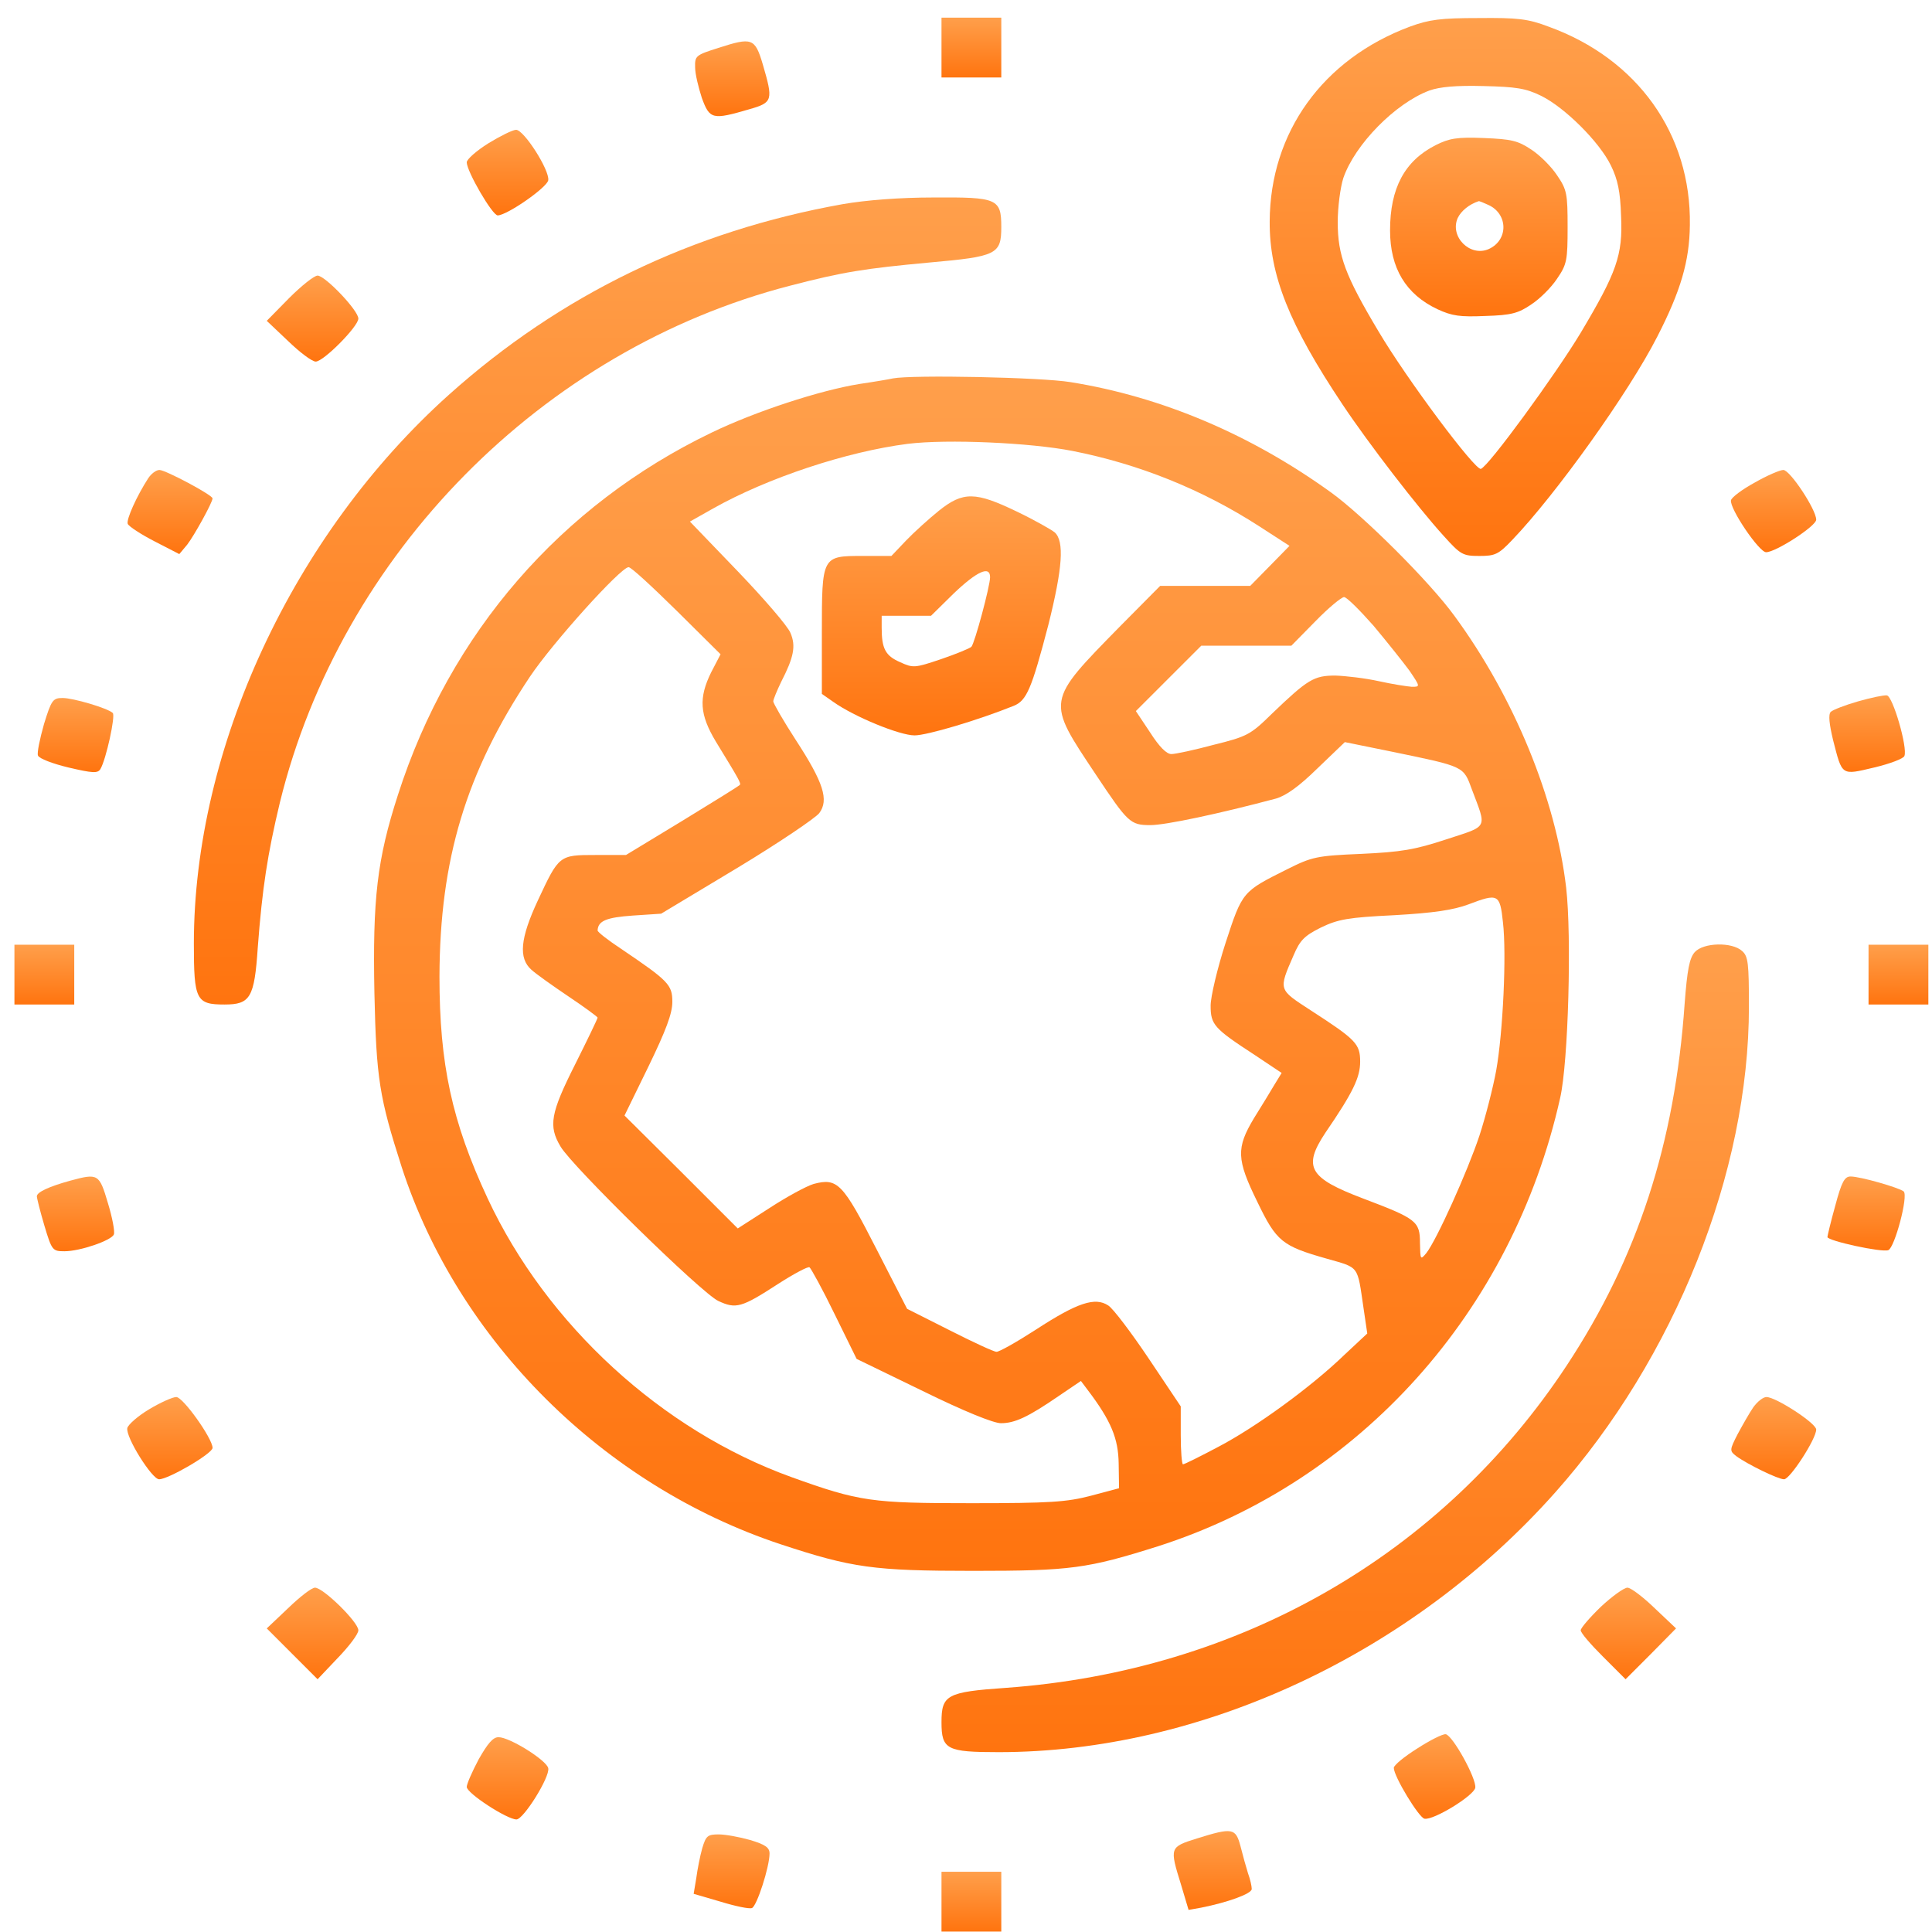 <svg width="79" height="79" viewBox="0 0 79 79" fill="none" xmlns="http://www.w3.org/2000/svg">
<path d="M38.498 1.945V3.168H39.72H40.943V1.945V0.722H39.72H38.498V1.945Z" fill="url(#paint0_linear_525_682)"/>
<path d="M57.65 1.089C54.089 2.419 51.934 5.415 51.918 9.053C51.903 11.239 52.713 13.271 54.899 16.543C55.969 18.148 57.971 20.746 59.041 21.923C59.729 22.687 59.821 22.733 60.493 22.733C61.135 22.733 61.273 22.672 61.838 22.076C63.611 20.226 66.592 16.069 67.769 13.761C68.717 11.911 69.084 10.688 69.099 9.206C69.16 5.491 66.959 2.404 63.321 1.089C62.48 0.768 62.052 0.722 60.463 0.738C58.904 0.738 58.445 0.799 57.65 1.089ZM63.015 3.917C63.978 4.391 65.4 5.797 65.874 6.775C66.149 7.341 66.256 7.83 66.286 8.839C66.363 10.428 66.103 11.147 64.635 13.608C63.596 15.335 60.86 19.08 60.554 19.172C60.325 19.248 57.543 15.534 56.366 13.547C55.006 11.269 54.7 10.444 54.7 9.083C54.7 8.472 54.807 7.662 54.929 7.28C55.403 5.904 57.054 4.223 58.445 3.703C58.873 3.55 59.545 3.489 60.661 3.519C61.991 3.55 62.389 3.611 63.015 3.917Z" fill="url(#paint1_linear_525_682)"/>
<path d="M58.705 5.935C57.436 6.577 56.84 7.692 56.84 9.42C56.84 10.963 57.482 12.033 58.781 12.645C59.377 12.92 59.698 12.966 60.738 12.92C61.792 12.889 62.083 12.813 62.618 12.446C62.969 12.217 63.443 11.743 63.672 11.391C64.07 10.811 64.1 10.642 64.1 9.282C64.1 7.922 64.07 7.754 63.672 7.173C63.443 6.821 62.969 6.347 62.618 6.118C62.067 5.751 61.808 5.69 60.676 5.644C59.576 5.598 59.255 5.659 58.705 5.935ZM60.86 8.38C61.67 8.747 61.685 9.817 60.875 10.184C60.111 10.52 59.27 9.679 59.606 8.915C59.744 8.625 60.08 8.35 60.462 8.227C60.478 8.212 60.661 8.289 60.86 8.38Z" fill="url(#paint2_linear_525_682)"/>
<path d="M29.372 1.96C28.455 2.251 28.409 2.281 28.424 2.755C28.424 3.03 28.562 3.581 28.7 4.009C29.021 4.88 29.128 4.91 30.641 4.467C31.604 4.192 31.619 4.1 31.191 2.633C30.87 1.548 30.748 1.517 29.372 1.96Z" fill="url(#paint3_linear_525_682)"/>
<path d="M19.972 5.858C19.483 6.164 19.085 6.515 19.085 6.638C19.085 7.005 20.14 8.824 20.354 8.808C20.752 8.793 22.372 7.662 22.418 7.371C22.479 6.959 21.424 5.308 21.103 5.308C20.965 5.308 20.446 5.568 19.972 5.858Z" fill="url(#paint4_linear_525_682)"/>
<path d="M34.447 8.35C28.302 9.45 22.922 12.049 18.352 16.145C11.978 21.862 7.927 30.59 7.927 38.584C7.927 40.892 8.019 41.075 9.181 41.075C10.235 41.075 10.403 40.8 10.541 38.737C10.724 36.322 10.938 34.931 11.443 32.821C13.934 22.657 22.173 14.296 32.307 11.682C34.478 11.116 35.364 10.979 38.009 10.734C40.76 10.49 40.943 10.398 40.943 9.282C40.943 8.12 40.775 8.059 38.177 8.075C36.801 8.075 35.41 8.182 34.447 8.35Z" fill="url(#paint5_linear_525_682)"/>
<path d="M11.825 12.186L10.908 13.119L11.779 13.944C12.253 14.403 12.757 14.785 12.91 14.785C13.231 14.785 14.653 13.348 14.653 13.027C14.653 12.691 13.292 11.269 12.986 11.269C12.849 11.269 12.329 11.682 11.825 12.186Z" fill="url(#paint6_linear_525_682)"/>
<path d="M36.511 15.473C36.389 15.503 35.762 15.61 35.135 15.702C33.53 15.962 30.901 16.818 29.098 17.689C22.938 20.654 18.398 25.882 16.273 32.5C15.417 35.145 15.234 36.75 15.31 40.617C15.387 44.102 15.509 44.866 16.426 47.724C18.734 54.832 24.68 60.748 31.925 63.147C34.845 64.11 35.716 64.233 39.797 64.233C43.787 64.233 44.459 64.141 47.363 63.224C55.602 60.579 61.839 53.64 63.795 44.897C64.131 43.429 64.269 38.263 64.04 36.291C63.612 32.653 61.915 28.511 59.469 25.179C58.46 23.788 55.74 21.082 54.425 20.135C51.139 17.765 47.501 16.222 43.771 15.625C42.579 15.427 37.306 15.32 36.511 15.473ZM43.848 18.438C46.569 18.973 49.152 20.012 51.475 21.51L52.728 22.32L51.934 23.131L51.123 23.956H49.274H47.44L45.819 25.591C42.747 28.725 42.778 28.618 44.811 31.675C46.125 33.647 46.217 33.739 47.042 33.739C47.654 33.739 49.824 33.28 52.178 32.653C52.591 32.531 53.111 32.164 53.875 31.415L54.991 30.345L56.947 30.743C59.897 31.354 59.836 31.323 60.188 32.286C60.799 33.907 60.876 33.754 59.148 34.319C57.849 34.747 57.299 34.839 55.663 34.915C53.829 34.992 53.646 35.038 52.637 35.542C50.803 36.459 50.803 36.444 50.115 38.553C49.778 39.593 49.503 40.754 49.503 41.121C49.503 41.901 49.641 42.054 51.307 43.139L52.407 43.873L52.117 44.346C51.964 44.606 51.582 45.233 51.276 45.722C50.543 46.945 50.558 47.404 51.414 49.146C52.194 50.766 52.423 50.95 54.257 51.469C55.602 51.852 55.495 51.729 55.755 53.487L55.908 54.526L54.975 55.398C53.615 56.712 51.368 58.348 49.824 59.158C49.075 59.555 48.433 59.876 48.372 59.876C48.326 59.876 48.281 59.341 48.281 58.684V57.507L46.981 55.566C46.263 54.496 45.514 53.502 45.315 53.38C44.78 53.029 44.062 53.258 42.35 54.374C41.57 54.878 40.837 55.291 40.745 55.275C40.638 55.275 39.782 54.878 38.819 54.389L37.092 53.518L35.838 51.072C34.463 48.382 34.249 48.153 33.27 48.412C32.965 48.504 32.154 48.947 31.451 49.406L30.167 50.231L27.859 47.923L25.536 45.615L26.514 43.613C27.233 42.13 27.492 41.442 27.492 40.968C27.492 40.265 27.34 40.112 25.398 38.798C24.863 38.446 24.436 38.11 24.436 38.049C24.451 37.651 24.802 37.514 25.872 37.438L27.034 37.361L30.137 35.496C31.834 34.472 33.347 33.448 33.5 33.249C33.897 32.714 33.683 32.011 32.537 30.253C32.032 29.474 31.619 28.756 31.619 28.679C31.619 28.603 31.772 28.236 31.941 27.884C32.46 26.875 32.552 26.417 32.323 25.882C32.216 25.607 31.237 24.476 30.167 23.36L28.211 21.327L29.159 20.792C31.39 19.538 34.615 18.468 37.122 18.148C38.742 17.949 42.136 18.102 43.848 18.438ZM27.676 24.98L29.464 26.753L29.082 27.487C28.562 28.541 28.608 29.214 29.266 30.315C30.229 31.889 30.32 32.042 30.244 32.103C30.198 32.149 29.143 32.806 27.89 33.57L25.597 34.961H24.359C22.861 34.961 22.861 34.961 21.99 36.826C21.271 38.37 21.195 39.18 21.73 39.654C21.913 39.822 22.601 40.311 23.259 40.754C23.901 41.182 24.436 41.58 24.436 41.61C24.436 41.656 24.023 42.512 23.518 43.521C22.509 45.523 22.418 46.043 22.922 46.884C23.396 47.694 28.7 52.891 29.373 53.197C30.091 53.533 30.32 53.472 31.803 52.509C32.445 52.096 33.041 51.775 33.102 51.821C33.163 51.867 33.637 52.723 34.126 53.732L35.028 55.566L37.734 56.88C39.415 57.706 40.623 58.195 40.928 58.195C41.494 58.195 42.029 57.95 43.297 57.079L44.199 56.468L44.474 56.834C45.437 58.103 45.728 58.822 45.743 59.846L45.758 60.855L44.612 61.16C43.618 61.42 42.946 61.466 39.721 61.466C35.655 61.466 35.15 61.405 32.353 60.396C27.064 58.485 22.357 54.175 19.942 49.008C18.474 45.86 17.97 43.506 17.97 39.929C17.985 35.145 19.055 31.583 21.669 27.67C22.601 26.279 25.383 23.192 25.704 23.192C25.811 23.192 26.682 24.002 27.676 24.98ZM56.168 25.591C56.718 26.249 57.375 27.074 57.635 27.426C58.078 28.083 58.078 28.083 57.727 28.083C57.528 28.068 56.932 27.976 56.382 27.854C55.831 27.731 55.036 27.64 54.608 27.624C53.722 27.624 53.477 27.777 52.01 29.183C51.139 30.039 51.001 30.116 49.641 30.452C48.846 30.666 48.066 30.834 47.898 30.834C47.7 30.834 47.409 30.544 47.027 29.948L46.446 29.076L47.791 27.731L49.121 26.402H50.955H52.805L53.783 25.408C54.318 24.858 54.853 24.415 54.96 24.415C55.067 24.415 55.602 24.95 56.168 25.591ZM61.456 37.713C61.609 39.027 61.456 42.222 61.181 43.766C61.059 44.438 60.753 45.646 60.493 46.441C60.004 47.908 58.751 50.69 58.323 51.24C58.078 51.531 58.078 51.515 58.063 50.827C58.063 49.941 57.925 49.834 55.74 49.008C53.523 48.168 53.263 47.724 54.196 46.318C55.327 44.667 55.617 44.056 55.617 43.414C55.617 42.68 55.449 42.512 53.584 41.305C52.27 40.449 52.27 40.495 52.897 39.058C53.156 38.446 53.34 38.263 54.012 37.927C54.715 37.59 55.113 37.514 57.024 37.422C58.629 37.331 59.439 37.208 60.05 36.979C61.258 36.52 61.334 36.551 61.456 37.713Z" fill="url(#paint7_linear_525_682)"/>
<path d="M38.391 20.884C37.993 21.205 37.382 21.755 37.046 22.106L36.45 22.733H35.273C33.606 22.733 33.606 22.733 33.606 25.897V28.373L34.065 28.694C34.921 29.306 36.786 30.07 37.397 30.07C37.902 30.07 39.965 29.459 41.448 28.863C41.983 28.648 42.181 28.175 42.869 25.546C43.45 23.222 43.527 22.137 43.129 21.77C42.976 21.648 42.273 21.25 41.57 20.914C39.889 20.104 39.384 20.089 38.391 20.884ZM40.485 23.604C40.485 23.956 39.858 26.295 39.721 26.447C39.659 26.509 39.109 26.738 38.482 26.952C37.397 27.319 37.336 27.319 36.801 27.074C36.205 26.814 36.052 26.524 36.052 25.668V25.179H37.061H38.07L39.002 24.262C39.95 23.36 40.485 23.115 40.485 23.604Z" fill="url(#paint8_linear_525_682)"/>
<path d="M6.062 19.554C5.589 20.287 5.161 21.235 5.222 21.419C5.268 21.526 5.757 21.846 6.322 22.137L7.331 22.657L7.652 22.274C7.927 21.923 8.691 20.547 8.691 20.379C8.691 20.241 6.765 19.217 6.521 19.217C6.383 19.217 6.185 19.37 6.062 19.554Z" fill="url(#paint9_linear_525_682)"/>
<path d="M71.743 19.737C71.239 20.012 70.811 20.333 70.78 20.456C70.719 20.792 71.927 22.58 72.217 22.58C72.614 22.58 74.265 21.51 74.265 21.25C74.265 20.838 73.195 19.217 72.92 19.217C72.782 19.217 72.248 19.447 71.743 19.737Z" fill="url(#paint10_linear_525_682)"/>
<path d="M75.977 28.679C75.442 28.832 74.938 29.03 74.861 29.107C74.754 29.214 74.8 29.611 74.953 30.253C75.335 31.736 75.274 31.705 76.634 31.384C77.276 31.232 77.842 31.018 77.872 30.911C78.01 30.574 77.398 28.465 77.154 28.434C77.032 28.419 76.512 28.526 75.977 28.679Z" fill="url(#paint11_linear_525_682)"/>
<path d="M1.798 29.611C1.63 30.208 1.507 30.788 1.553 30.895C1.599 31.018 2.165 31.232 2.807 31.385C3.785 31.614 3.999 31.629 4.106 31.446C4.335 31.064 4.732 29.26 4.61 29.153C4.396 28.954 2.99 28.541 2.562 28.541C2.165 28.541 2.103 28.618 1.798 29.611Z" fill="url(#paint12_linear_525_682)"/>
<path d="M0.59 39.853V41.075H1.813H3.036V39.853V38.63H1.813H0.59V39.853Z" fill="url(#paint13_linear_525_682)"/>
<path d="M69.297 38.935C69.083 39.18 68.992 39.639 68.885 41.045C68.487 46.761 66.959 51.439 64.07 55.826C58.965 63.575 50.695 68.329 41.127 69.017C38.712 69.185 38.498 69.307 38.498 70.423C38.498 71.539 38.712 71.646 40.836 71.646C49.121 71.646 57.726 67.626 63.596 61.023C68.487 55.52 71.514 47.938 71.514 41.167C71.514 39.394 71.483 39.104 71.239 38.89C70.826 38.508 69.649 38.538 69.297 38.935Z" fill="url(#paint14_linear_525_682)"/>
<path d="M76.405 39.853V41.075H77.628H78.851V39.853V38.63H77.628H76.405V39.853Z" fill="url(#paint15_linear_525_682)"/>
<path d="M2.883 48.275C1.996 48.519 1.507 48.749 1.507 48.917C1.507 48.993 1.645 49.543 1.813 50.109C2.119 51.133 2.149 51.164 2.638 51.164C3.28 51.164 4.564 50.72 4.656 50.476C4.702 50.369 4.595 49.788 4.412 49.192C4.06 48 4.014 47.969 2.883 48.275Z" fill="url(#paint16_linear_525_682)"/>
<path d="M75.045 49.299C74.861 49.956 74.724 50.537 74.724 50.583C74.724 50.736 76.955 51.225 77.215 51.118C77.475 51.011 78.04 48.901 77.842 48.718C77.658 48.565 76.069 48.107 75.671 48.107C75.427 48.107 75.305 48.321 75.045 49.299Z" fill="url(#paint17_linear_525_682)"/>
<path d="M6.093 57.629C5.634 57.904 5.237 58.256 5.206 58.394C5.13 58.76 6.215 60.488 6.506 60.488C6.888 60.488 8.692 59.433 8.692 59.204C8.692 58.822 7.484 57.125 7.209 57.125C7.056 57.125 6.552 57.354 6.093 57.629Z" fill="url(#paint18_linear_525_682)"/>
<path d="M71.697 57.538C71.529 57.782 71.254 58.271 71.055 58.638C70.719 59.295 70.719 59.326 70.994 59.54C71.453 59.876 72.706 60.488 72.951 60.488C73.195 60.488 74.265 58.837 74.265 58.455C74.265 58.195 72.614 57.125 72.232 57.125C72.095 57.125 71.865 57.308 71.697 57.538Z" fill="url(#paint19_linear_525_682)"/>
<path d="M11.779 65.761L10.908 66.586L11.947 67.626L12.986 68.665L13.812 67.794C14.271 67.32 14.653 66.816 14.653 66.663C14.653 66.327 13.216 64.92 12.88 64.92C12.742 64.92 12.253 65.302 11.779 65.761Z" fill="url(#paint20_linear_525_682)"/>
<path d="M65.461 65.7C65.003 66.143 64.636 66.571 64.636 66.663C64.636 66.77 65.048 67.244 65.553 67.748L66.47 68.665L67.509 67.626L68.534 66.586L67.662 65.761C67.188 65.302 66.684 64.92 66.546 64.92C66.409 64.92 65.92 65.272 65.461 65.7Z" fill="url(#paint21_linear_525_682)"/>
<path d="M57.956 71.493C57.421 71.829 56.993 72.181 56.993 72.288C56.993 72.639 58.017 74.321 58.246 74.367C58.613 74.443 60.279 73.419 60.325 73.098C60.371 72.716 59.408 70.973 59.117 70.912C58.995 70.897 58.475 71.157 57.956 71.493Z" fill="url(#paint22_linear_525_682)"/>
<path d="M19.575 71.936C19.315 72.425 19.085 72.945 19.085 73.067C19.085 73.327 20.736 74.397 21.118 74.397C21.409 74.397 22.494 72.655 22.418 72.303C22.357 71.982 20.843 71.034 20.385 71.034C20.155 71.034 19.941 71.294 19.575 71.936Z" fill="url(#paint23_linear_525_682)"/>
<path d="M48.937 75.177C47.821 75.528 47.821 75.544 48.295 77.072L48.601 78.096L49.121 78.004C50.191 77.79 51.184 77.439 51.184 77.24C51.184 77.133 51.123 76.843 51.031 76.598C50.955 76.354 50.817 75.865 50.726 75.498C50.527 74.749 50.405 74.718 48.937 75.177Z" fill="url(#paint24_linear_525_682)"/>
<path d="M28.715 75.574C28.624 75.895 28.517 76.445 28.471 76.797L28.364 77.439L29.464 77.76C30.06 77.943 30.641 78.066 30.748 78.02C30.947 77.943 31.467 76.338 31.467 75.788C31.467 75.544 31.283 75.421 30.672 75.238C30.244 75.116 29.663 75.009 29.388 75.009C28.929 75.009 28.868 75.07 28.715 75.574Z" fill="url(#paint25_linear_525_682)"/>
<path d="M38.498 77.76V78.983H39.72H40.943V77.76V76.537H39.72H38.498V77.76Z" fill="url(#paint26_linear_525_682)"/>
<defs>
<linearGradient id="paint0_linear_525_682" x1="39.72" y1="3.168" x2="39.72" y2="0.722" gradientUnits="userSpaceOnUse">
<stop stop-color="#FF740F"/>
<stop offset="1" stop-color="#FF9F4B"/>
</linearGradient>
<linearGradient id="paint1_linear_525_682" x1="60.509" y1="22.733" x2="60.509" y2="0.735" gradientUnits="userSpaceOnUse">
<stop stop-color="#FF740F"/>
<stop offset="1" stop-color="#FF9F4B"/>
</linearGradient>
<linearGradient id="paint2_linear_525_682" x1="60.47" y1="12.935" x2="60.47" y2="5.63" gradientUnits="userSpaceOnUse">
<stop stop-color="#FF740F"/>
<stop offset="1" stop-color="#FF9F4B"/>
</linearGradient>
<linearGradient id="paint3_linear_525_682" x1="29.941" y1="4.748" x2="29.941" y2="1.692" gradientUnits="userSpaceOnUse">
<stop stop-color="#FF740F"/>
<stop offset="1" stop-color="#FF9F4B"/>
</linearGradient>
<linearGradient id="paint4_linear_525_682" x1="20.753" y1="8.808" x2="20.753" y2="5.308" gradientUnits="userSpaceOnUse">
<stop stop-color="#FF740F"/>
<stop offset="1" stop-color="#FF9F4B"/>
</linearGradient>
<linearGradient id="paint5_linear_525_682" x1="24.435" y1="41.075" x2="24.435" y2="8.073" gradientUnits="userSpaceOnUse">
<stop stop-color="#FF740F"/>
<stop offset="1" stop-color="#FF9F4B"/>
</linearGradient>
<linearGradient id="paint6_linear_525_682" x1="12.78" y1="14.785" x2="12.78" y2="11.269" gradientUnits="userSpaceOnUse">
<stop stop-color="#FF740F"/>
<stop offset="1" stop-color="#FF9F4B"/>
</linearGradient>
<linearGradient id="paint7_linear_525_682" x1="39.724" y1="64.233" x2="39.724" y2="15.4" gradientUnits="userSpaceOnUse">
<stop stop-color="#FF740F"/>
<stop offset="1" stop-color="#FF9F4B"/>
</linearGradient>
<linearGradient id="paint8_linear_525_682" x1="38.492" y1="30.07" x2="38.492" y2="20.297" gradientUnits="userSpaceOnUse">
<stop stop-color="#FF740F"/>
<stop offset="1" stop-color="#FF9F4B"/>
</linearGradient>
<linearGradient id="paint9_linear_525_682" x1="6.954" y1="22.657" x2="6.954" y2="19.217" gradientUnits="userSpaceOnUse">
<stop stop-color="#FF740F"/>
<stop offset="1" stop-color="#FF9F4B"/>
</linearGradient>
<linearGradient id="paint10_linear_525_682" x1="72.522" y1="22.58" x2="72.522" y2="19.217" gradientUnits="userSpaceOnUse">
<stop stop-color="#FF740F"/>
<stop offset="1" stop-color="#FF9F4B"/>
</linearGradient>
<linearGradient id="paint11_linear_525_682" x1="76.347" y1="31.563" x2="76.347" y2="28.433" gradientUnits="userSpaceOnUse">
<stop stop-color="#FF740F"/>
<stop offset="1" stop-color="#FF9F4B"/>
</linearGradient>
<linearGradient id="paint12_linear_525_682" x1="3.088" y1="31.571" x2="3.088" y2="28.541" gradientUnits="userSpaceOnUse">
<stop stop-color="#FF740F"/>
<stop offset="1" stop-color="#FF9F4B"/>
</linearGradient>
<linearGradient id="paint13_linear_525_682" x1="1.813" y1="41.075" x2="1.813" y2="38.63" gradientUnits="userSpaceOnUse">
<stop stop-color="#FF740F"/>
<stop offset="1" stop-color="#FF9F4B"/>
</linearGradient>
<linearGradient id="paint14_linear_525_682" x1="55.006" y1="71.646" x2="55.006" y2="38.62" gradientUnits="userSpaceOnUse">
<stop stop-color="#FF740F"/>
<stop offset="1" stop-color="#FF9F4B"/>
</linearGradient>
<linearGradient id="paint15_linear_525_682" x1="77.628" y1="41.075" x2="77.628" y2="38.63" gradientUnits="userSpaceOnUse">
<stop stop-color="#FF740F"/>
<stop offset="1" stop-color="#FF9F4B"/>
</linearGradient>
<linearGradient id="paint16_linear_525_682" x1="3.087" y1="51.164" x2="3.087" y2="48.112" gradientUnits="userSpaceOnUse">
<stop stop-color="#FF740F"/>
<stop offset="1" stop-color="#FF9F4B"/>
</linearGradient>
<linearGradient id="paint17_linear_525_682" x1="76.303" y1="51.133" x2="76.303" y2="48.107" gradientUnits="userSpaceOnUse">
<stop stop-color="#FF740F"/>
<stop offset="1" stop-color="#FF9F4B"/>
</linearGradient>
<linearGradient id="paint18_linear_525_682" x1="6.947" y1="60.488" x2="6.947" y2="57.125" gradientUnits="userSpaceOnUse">
<stop stop-color="#FF740F"/>
<stop offset="1" stop-color="#FF9F4B"/>
</linearGradient>
<linearGradient id="paint19_linear_525_682" x1="72.53" y1="60.488" x2="72.53" y2="57.125" gradientUnits="userSpaceOnUse">
<stop stop-color="#FF740F"/>
<stop offset="1" stop-color="#FF9F4B"/>
</linearGradient>
<linearGradient id="paint20_linear_525_682" x1="12.78" y1="68.665" x2="12.78" y2="64.92" gradientUnits="userSpaceOnUse">
<stop stop-color="#FF740F"/>
<stop offset="1" stop-color="#FF9F4B"/>
</linearGradient>
<linearGradient id="paint21_linear_525_682" x1="66.585" y1="68.665" x2="66.585" y2="64.92" gradientUnits="userSpaceOnUse">
<stop stop-color="#FF740F"/>
<stop offset="1" stop-color="#FF9F4B"/>
</linearGradient>
<linearGradient id="paint22_linear_525_682" x1="58.66" y1="74.371" x2="58.66" y2="70.912" gradientUnits="userSpaceOnUse">
<stop stop-color="#FF740F"/>
<stop offset="1" stop-color="#FF9F4B"/>
</linearGradient>
<linearGradient id="paint23_linear_525_682" x1="20.753" y1="74.397" x2="20.753" y2="71.034" gradientUnits="userSpaceOnUse">
<stop stop-color="#FF740F"/>
<stop offset="1" stop-color="#FF9F4B"/>
</linearGradient>
<linearGradient id="paint24_linear_525_682" x1="49.59" y1="78.096" x2="49.59" y2="74.875" gradientUnits="userSpaceOnUse">
<stop stop-color="#FF740F"/>
<stop offset="1" stop-color="#FF9F4B"/>
</linearGradient>
<linearGradient id="paint25_linear_525_682" x1="29.915" y1="78.029" x2="29.915" y2="75.009" gradientUnits="userSpaceOnUse">
<stop stop-color="#FF740F"/>
<stop offset="1" stop-color="#FF9F4B"/>
</linearGradient>
<linearGradient id="paint26_linear_525_682" x1="39.72" y1="78.983" x2="39.72" y2="76.537" gradientUnits="userSpaceOnUse">
<stop stop-color="#FF740F"/>
<stop offset="1" stop-color="#FF9F4B"/>
</linearGradient>
</defs>
</svg>
